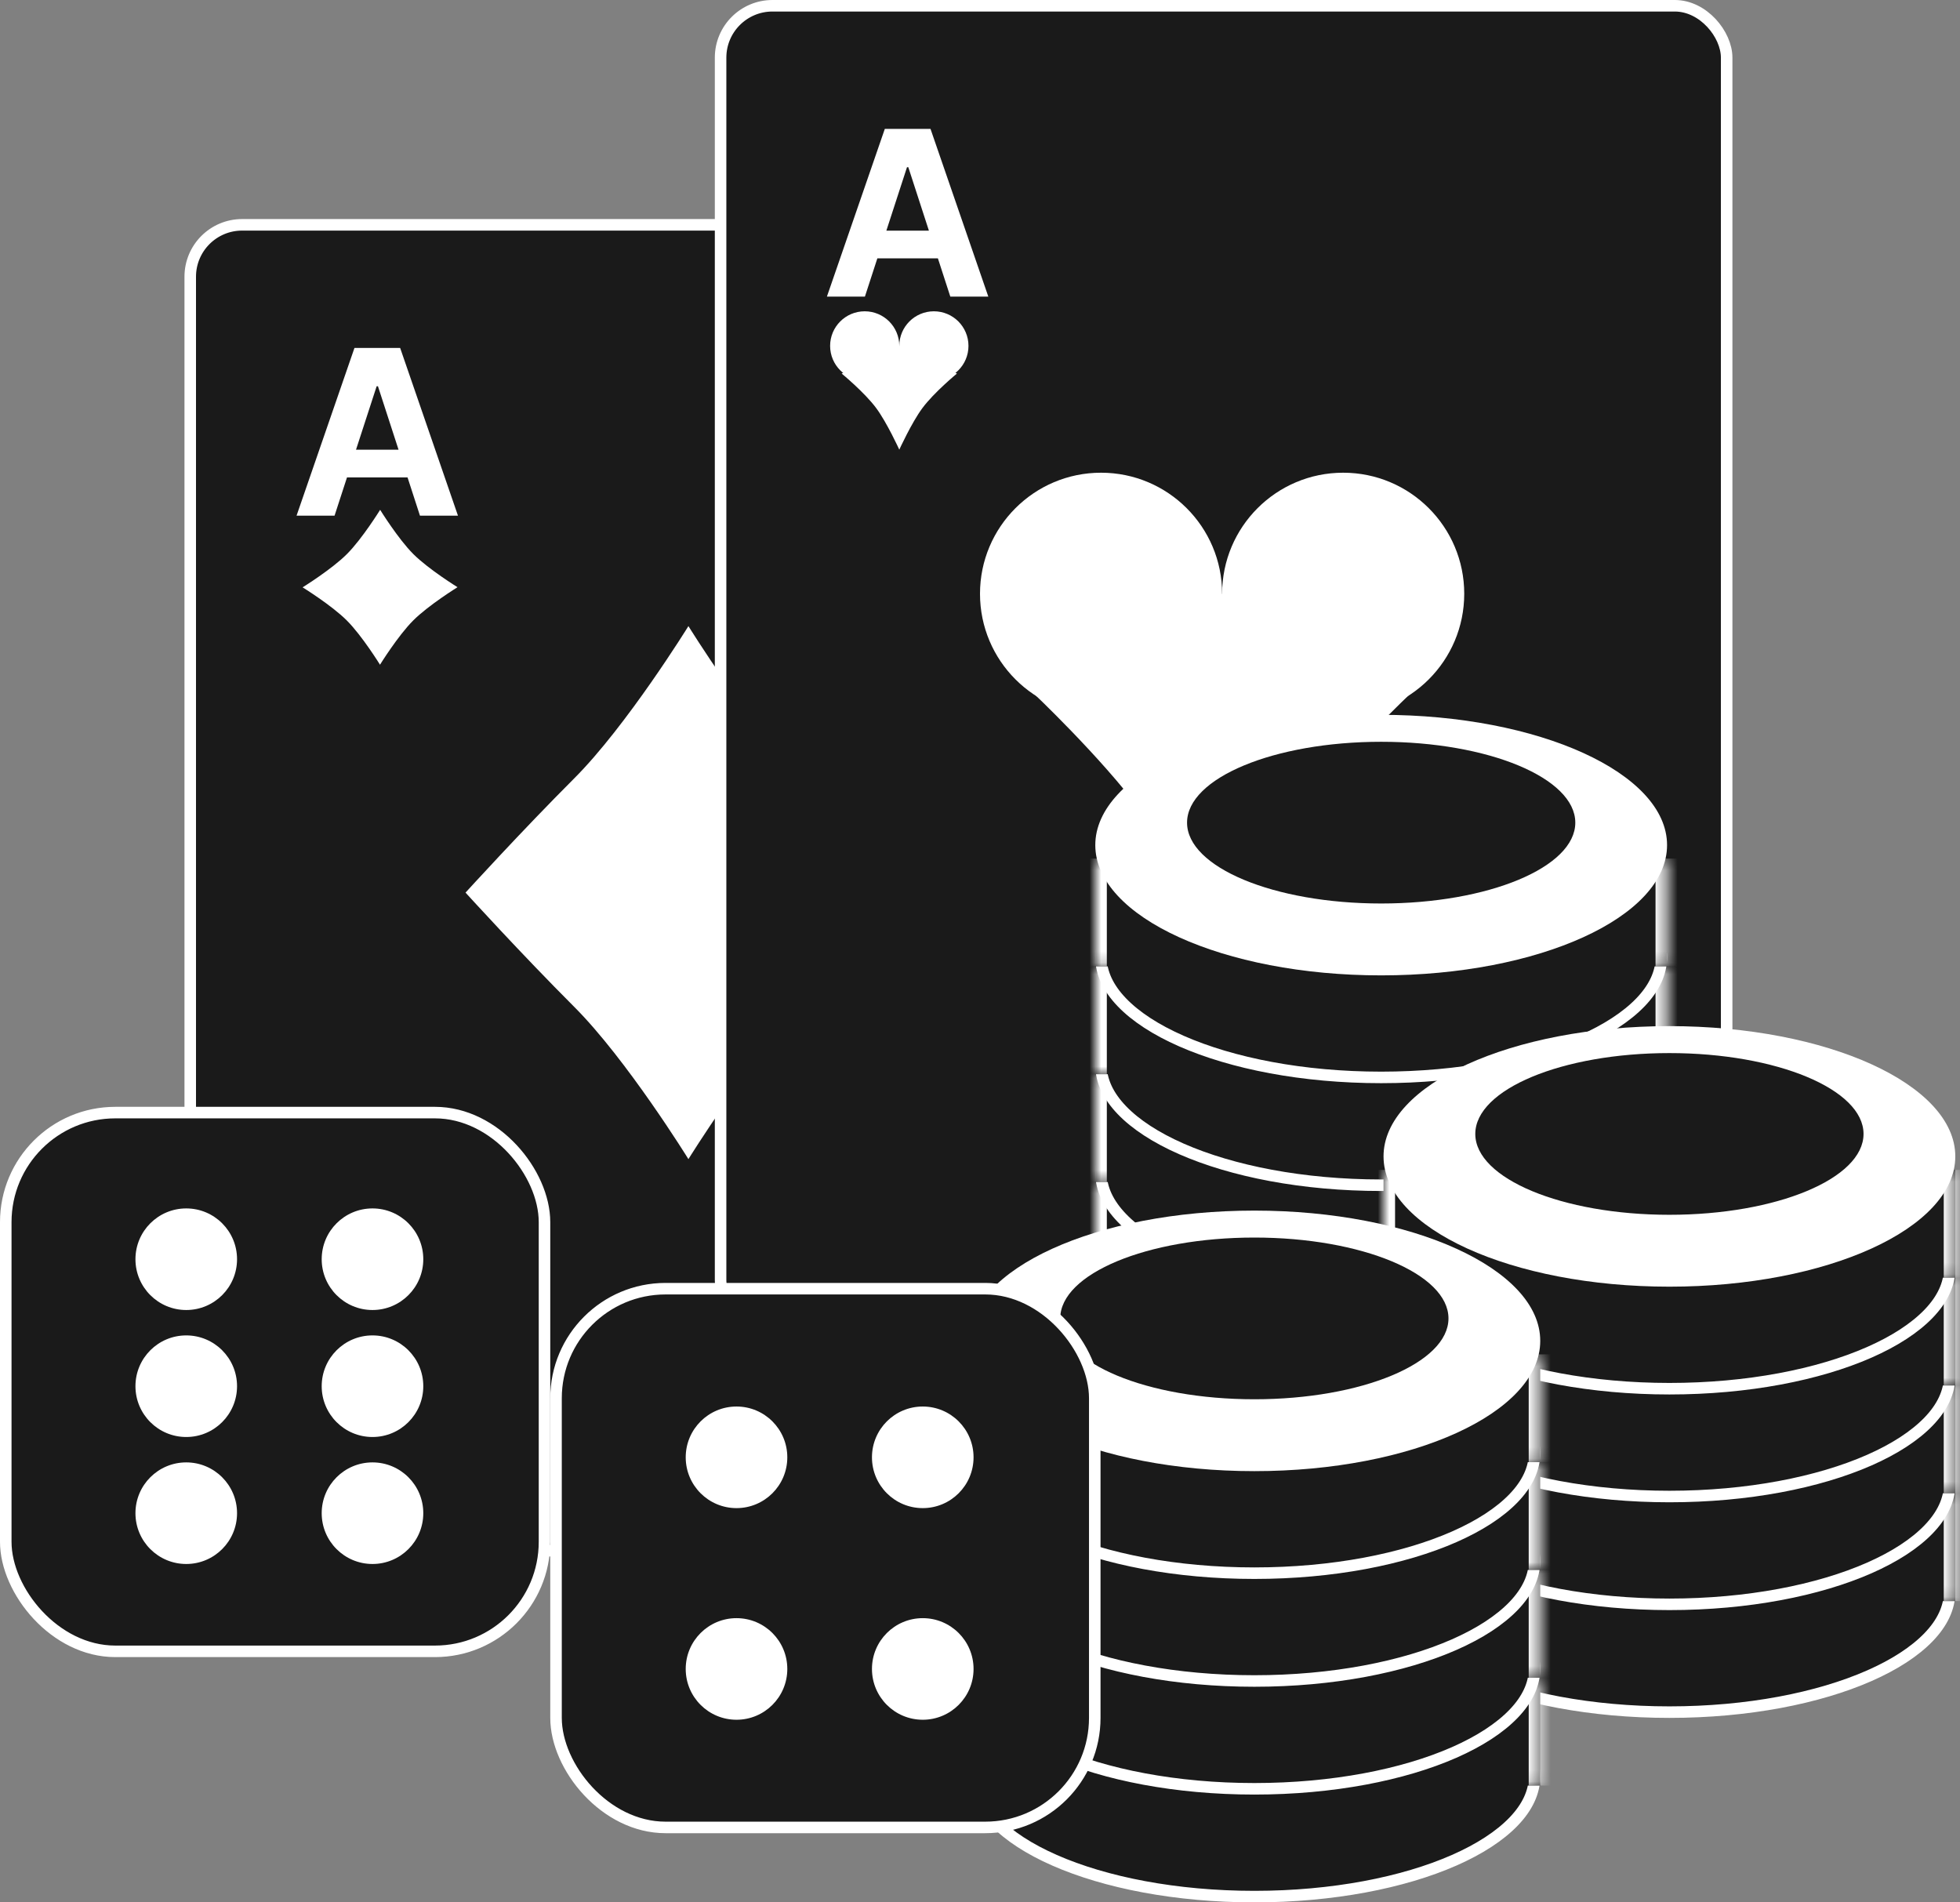 <svg width="170" height="165" viewBox="0 0 170 165" fill="none" xmlns="http://www.w3.org/2000/svg">
<rect x="0" y="0" width="170" height="165" fill="#808080" stroke="none"/>
<rect x="16.5" y="19.5" width="87.261" height="115" rx="4.5" fill="#1A1A1A" stroke="white"/>
<path d="M29.018 44.725H25.722L30.744 30.179H34.707L39.721 44.725H36.425L32.782 33.503H32.668L29.018 44.725ZM28.812 39.007H36.596V41.408H28.812V39.007Z" fill="white"/>
<path d="M26.246 50.942C26.246 50.942 28.762 49.386 30.088 48.059C31.415 46.733 32.971 44.218 32.971 44.218C32.971 44.218 34.523 46.73 35.847 48.054C37.171 49.378 39.683 50.93 39.683 50.93C39.683 50.93 37.168 52.486 35.842 53.813C34.515 55.139 32.959 57.654 32.959 57.654C32.959 57.654 31.407 55.142 30.083 53.818C28.759 52.494 26.246 50.942 26.246 50.942Z" fill="white"/>
<path d="M91.241 109.258L94.537 109.253L89.539 123.807L85.576 123.813L80.538 109.276L83.833 109.27L87.495 120.486L87.609 120.486L91.241 109.258ZM91.457 114.975L83.672 114.988L83.668 112.588L91.453 112.575L91.457 114.975Z" fill="white"/>
<path d="M94.002 103.035C94.002 103.035 91.489 104.595 90.165 105.924C88.841 107.252 87.289 109.77 87.289 109.77C87.289 109.77 85.733 107.26 84.406 105.939C83.08 104.617 80.565 103.069 80.565 103.069C80.565 103.069 83.078 101.509 84.402 100.18C85.726 98.851 87.279 96.333 87.279 96.333C87.279 96.333 88.835 98.843 90.161 100.165C91.487 101.487 94.002 103.035 94.002 103.035Z" fill="white"/>
<path d="M40.377 77.42C40.377 77.42 45.244 72.073 49.803 67.514C54.363 62.954 59.71 54.304 59.71 54.304C59.71 54.304 65.058 62.954 69.617 67.514C74.177 72.073 79.464 77.42 79.464 77.42C79.464 77.42 74.177 82.768 69.617 87.327C65.058 91.887 59.71 100.536 59.71 100.536C59.71 100.536 54.363 91.887 49.803 87.327C45.244 82.768 40.377 77.42 40.377 77.42Z" fill="white"/>
<rect x="62.5" y="0.5" width="87.261" height="115" rx="4.5" fill="#1A1A1A" stroke="white"/>
<path d="M75.018 25.725H71.722L76.744 11.179H80.707L85.721 25.725H82.425L78.782 14.503H78.668L75.018 25.725ZM74.812 20.007H82.596V22.408H74.812V20.007Z" fill="white"/>
<path d="M137.241 90.258L140.536 90.253L135.539 104.807L131.576 104.813L126.538 90.276L129.833 90.27L133.495 101.486L133.609 101.486L137.241 90.258ZM137.456 95.975L129.672 95.988L129.668 93.588L137.452 93.575L137.456 95.975Z" fill="white"/>
<circle cx="75" cy="30" r="3" fill="white"/>
<circle cx="81" cy="30" r="3" fill="white"/>
<path d="M78 39C78 39 76.935 36.663 76 35.4C74.987 34.032 73 32.4 73 32.4L78 30L83 32.4C83 32.4 81.013 34.032 80 35.4C79.065 36.663 78 39 78 39Z" fill="white"/>
<circle cx="136" cy="86" r="3" transform="rotate(-180 136 86)" fill="white"/>
<circle cx="130" cy="86" r="3" transform="rotate(-180 130 86)" fill="white"/>
<path d="M133 77C133 77 134.065 79.337 135 80.6C136.013 81.968 138 83.6 138 83.6L133 86L128 83.6C128 83.6 129.987 81.968 131 80.6C131.935 79.337 133 77 133 77Z" fill="white"/>
<circle cx="95.5" cy="51.5" r="10.5" fill="white"/>
<circle cx="116.5" cy="51.5" r="10.5" fill="white"/>
<path d="M106 83C106 83 102.273 74.822 99 70.4C95.455 65.611 89.5 60 89.5 60L106 51.5L122.5 60C122.5 60 116.545 65.611 113 70.4C109.727 74.822 106 83 106 83Z" fill="white"/>
<path d="M144.092 111.091C144.092 112.433 143.476 113.75 142.283 114.991C141.087 116.234 139.334 117.377 137.128 118.347C132.718 120.287 126.591 121.5 119.796 121.5C113.001 121.5 106.874 120.287 102.464 118.347C100.258 117.377 98.504 116.234 97.309 114.991C96.116 113.75 95.5 112.433 95.5 111.091C95.5 109.749 96.116 108.432 97.309 107.191C98.504 105.948 100.258 104.805 102.464 103.835C106.874 101.895 113.001 100.682 119.796 100.682C126.591 100.682 132.718 101.895 137.128 103.835C139.334 104.805 141.087 105.948 142.283 107.191C143.476 108.432 144.092 109.749 144.092 111.091Z" fill="#1A1A1A" stroke="white"/>
<mask id="path-20-inside-1_62_120" fill="white">
<path d="M95 102.52H144.592V111.87H95V102.52Z"/>
</mask>
<path d="M95 102.52H144.592V111.87H95V102.52Z" fill="#1A1A1A"/>
<path d="M143.592 102.52V111.87H145.592V102.52H143.592ZM96 111.87V102.52H94V111.87H96Z" fill="white" mask="url(#path-20-inside-1_62_120)"/>
<path d="M144.092 101.74C144.092 103.082 143.476 104.399 142.283 105.64C141.087 106.884 139.334 108.026 137.128 108.997C132.718 110.937 126.591 112.15 119.796 112.15C113.001 112.15 106.874 110.937 102.464 108.997C100.258 108.026 98.504 106.884 97.309 105.64C96.116 104.399 95.5 103.082 95.5 101.74C95.5 100.399 96.116 99.082 97.309 97.841C98.504 96.597 100.258 95.455 102.464 94.484C106.874 92.544 113.001 91.331 119.796 91.331C126.591 91.331 132.718 92.544 137.128 94.484C139.334 95.455 141.087 96.597 142.283 97.841C143.476 99.082 144.092 100.399 144.092 101.74Z" fill="#1A1A1A" stroke="white"/>
<mask id="path-23-inside-2_62_120" fill="white">
<path d="M95 93.169H144.592V102.52H95V93.169Z"/>
</mask>
<path d="M95 93.169H144.592V102.52H95V93.169Z" fill="#1A1A1A"/>
<path d="M143.592 93.169V102.52H145.592V93.169H143.592ZM96 102.52V93.169H94V102.52H96Z" fill="white" mask="url(#path-23-inside-2_62_120)"/>
<path d="M144.092 92.39C144.092 93.731 143.476 95.049 142.283 96.29C141.087 97.533 139.334 98.675 137.128 99.646C132.718 101.586 126.591 102.799 119.796 102.799C113.001 102.799 106.874 101.586 102.464 99.646C100.258 98.675 98.504 97.533 97.309 96.29C96.116 95.049 95.5 93.731 95.5 92.39C95.5 91.048 96.116 89.731 97.309 88.49C98.504 87.246 100.258 86.104 102.464 85.133C106.874 83.193 113.001 81.981 119.796 81.981C126.591 81.981 132.718 83.193 137.128 85.133C139.334 86.104 141.087 87.246 142.283 88.49C143.476 89.731 144.092 91.048 144.092 92.39Z" fill="#1A1A1A" stroke="white"/>
<mask id="path-26-inside-3_62_120" fill="white">
<path d="M95 83.818H144.592V93.169H95V83.818Z"/>
</mask>
<path d="M95 83.818H144.592V93.169H95V83.818Z" fill="#1A1A1A"/>
<path d="M143.592 83.818V93.169H145.592V83.818H143.592ZM96 93.169V83.818H94V93.169H96Z" fill="white" mask="url(#path-26-inside-3_62_120)"/>
<path d="M144.092 83.039C144.092 84.381 143.476 85.698 142.283 86.939C141.087 88.182 139.334 89.325 137.128 90.295C132.718 92.236 126.591 93.448 119.796 93.448C113.001 93.448 106.874 92.236 102.464 90.295C100.258 89.325 98.504 88.182 97.309 86.939C96.116 85.698 95.5 84.381 95.5 83.039C95.5 81.697 96.116 80.38 97.309 79.139C98.504 77.896 100.258 76.753 102.464 75.783C106.874 73.843 113.001 72.63 119.796 72.63C126.591 72.63 132.718 73.843 137.128 75.783C139.334 76.753 141.087 77.896 142.283 79.139C143.476 80.38 144.092 81.697 144.092 83.039Z" fill="#1A1A1A" stroke="white"/>
<mask id="path-29-inside-4_62_120" fill="white">
<path d="M95 74.468H144.592V83.818H95V74.468Z"/>
</mask>
<path d="M95 74.468H144.592V83.818H95V74.468Z" fill="#1A1A1A"/>
<path d="M143.592 74.468V83.818H145.592V74.468H143.592ZM96 83.818V74.468H94V83.818H96Z" fill="white" mask="url(#path-29-inside-4_62_120)"/>
<ellipse cx="119.796" cy="73.299" rx="24.796" ry="11.299" fill="white"/>
<ellipse cx="119.796" cy="71.351" rx="16.837" ry="7.013" fill="#1A1A1A"/>
<path d="M169.092 138.091C169.092 139.433 168.476 140.75 167.283 141.991C166.087 143.234 164.334 144.377 162.128 145.347C157.718 147.287 151.591 148.5 144.796 148.5C138.001 148.5 131.874 147.287 127.464 145.347C125.258 144.377 123.504 143.234 122.309 141.991C121.116 140.75 120.5 139.433 120.5 138.091C120.5 136.749 121.116 135.432 122.309 134.191C123.504 132.948 125.258 131.805 127.464 130.835C131.874 128.895 138.001 127.682 144.796 127.682C151.591 127.682 157.718 128.895 162.128 130.835C164.334 131.805 166.087 132.948 167.283 134.191C168.476 135.432 169.092 136.749 169.092 138.091Z" fill="#1A1A1A" stroke="white"/>
<mask id="path-34-inside-5_62_120" fill="white">
<path d="M120 129.52H169.592V138.87H120V129.52Z"/>
</mask>
<path d="M120 129.52H169.592V138.87H120V129.52Z" fill="#1A1A1A"/>
<path d="M168.592 129.52V138.87H170.592V129.52H168.592ZM121 138.87V129.52H119V138.87H121Z" fill="white" mask="url(#path-34-inside-5_62_120)"/>
<path d="M169.092 128.74C169.092 130.082 168.476 131.399 167.283 132.64C166.087 133.884 164.334 135.026 162.128 135.997C157.718 137.937 151.591 139.15 144.796 139.15C138.001 139.15 131.874 137.937 127.464 135.997C125.258 135.026 123.504 133.884 122.309 132.64C121.116 131.399 120.5 130.082 120.5 128.74C120.5 127.399 121.116 126.082 122.309 124.841C123.504 123.597 125.258 122.455 127.464 121.484C131.874 119.544 138.001 118.331 144.796 118.331C151.591 118.331 157.718 119.544 162.128 121.484C164.334 122.455 166.087 123.597 167.283 124.841C168.476 126.082 169.092 127.399 169.092 128.74Z" fill="#1A1A1A" stroke="white"/>
<mask id="path-37-inside-6_62_120" fill="white">
<path d="M120 120.169H169.592V129.52H120V120.169Z"/>
</mask>
<path d="M120 120.169H169.592V129.52H120V120.169Z" fill="#1A1A1A"/>
<path d="M168.592 120.169V129.52H170.592V120.169H168.592ZM121 129.52V120.169H119V129.52H121Z" fill="white" mask="url(#path-37-inside-6_62_120)"/>
<path d="M169.092 119.39C169.092 120.731 168.476 122.049 167.283 123.29C166.087 124.533 164.334 125.676 162.128 126.646C157.718 128.586 151.591 129.799 144.796 129.799C138.001 129.799 131.874 128.586 127.464 126.646C125.258 125.676 123.504 124.533 122.309 123.29C121.116 122.049 120.5 120.731 120.5 119.39C120.5 118.048 121.116 116.731 122.309 115.49C123.504 114.246 125.258 113.104 127.464 112.133C131.874 110.193 138.001 108.981 144.796 108.981C151.591 108.981 157.718 110.193 162.128 112.133C164.334 113.104 166.087 114.246 167.283 115.49C168.476 116.731 169.092 118.048 169.092 119.39Z" fill="#1A1A1A" stroke="white"/>
<mask id="path-40-inside-7_62_120" fill="white">
<path d="M120 110.818H169.592V120.169H120V110.818Z"/>
</mask>
<path d="M120 110.818H169.592V120.169H120V110.818Z" fill="#1A1A1A"/>
<path d="M168.592 110.818V120.169H170.592V110.818H168.592ZM121 120.169V110.818H119V120.169H121Z" fill="white" mask="url(#path-40-inside-7_62_120)"/>
<path d="M169.092 110.039C169.092 111.381 168.476 112.698 167.283 113.939C166.087 115.182 164.334 116.325 162.128 117.295C157.718 119.235 151.591 120.448 144.796 120.448C138.001 120.448 131.874 119.235 127.464 117.295C125.258 116.325 123.504 115.182 122.309 113.939C121.116 112.698 120.5 111.381 120.5 110.039C120.5 108.697 121.116 107.38 122.309 106.139C123.504 104.896 125.258 103.753 127.464 102.783C131.874 100.843 138.001 99.63 144.796 99.63C151.591 99.63 157.718 100.843 162.128 102.783C164.334 103.753 166.087 104.896 167.283 106.139C168.476 107.38 169.092 108.697 169.092 110.039Z" fill="#1A1A1A" stroke="white"/>
<mask id="path-43-inside-8_62_120" fill="white">
<path d="M120 101.468H169.592V110.818H120V101.468Z"/>
</mask>
<path d="M120 101.468H169.592V110.818H120V101.468Z" fill="#1A1A1A"/>
<path d="M168.592 101.468V110.818H170.592V101.468H168.592ZM121 110.818V101.468H119V110.818H121Z" fill="white" mask="url(#path-43-inside-8_62_120)"/>
<ellipse cx="144.796" cy="100.299" rx="24.796" ry="11.299" fill="white"/>
<ellipse cx="144.796" cy="98.351" rx="16.837" ry="7.013" fill="#1A1A1A"/>
<path d="M133.092 154.091C133.092 155.433 132.476 156.75 131.283 157.991C130.087 159.234 128.334 160.377 126.128 161.347C121.718 163.287 115.591 164.5 108.796 164.5C102.001 164.5 95.874 163.287 91.464 161.347C89.258 160.377 87.504 159.234 86.309 157.991C85.116 156.75 84.5 155.433 84.5 154.091C84.5 152.749 85.116 151.432 86.309 150.191C87.504 148.948 89.258 147.805 91.464 146.835C95.874 144.895 102.001 143.682 108.796 143.682C115.591 143.682 121.718 144.895 126.128 146.835C128.334 147.805 130.087 148.948 131.283 150.191C132.476 151.432 133.092 152.749 133.092 154.091Z" fill="#1A1A1A" stroke="white"/>
<mask id="path-48-inside-9_62_120" fill="white">
<path d="M84 145.52H133.592V154.87H84V145.52Z"/>
</mask>
<path d="M84 145.52H133.592V154.87H84V145.52Z" fill="#1A1A1A"/>
<path d="M132.592 145.52V154.87H134.592V145.52H132.592ZM85 154.87V145.52H83V154.87H85Z" fill="white" mask="url(#path-48-inside-9_62_120)"/>
<path d="M133.092 144.74C133.092 146.082 132.476 147.399 131.283 148.64C130.087 149.884 128.334 151.026 126.128 151.997C121.718 153.937 115.591 155.15 108.796 155.15C102.001 155.15 95.874 153.937 91.464 151.997C89.258 151.026 87.504 149.884 86.309 148.64C85.116 147.399 84.5 146.082 84.5 144.74C84.5 143.399 85.116 142.082 86.309 140.841C87.504 139.597 89.258 138.455 91.464 137.484C95.874 135.544 102.001 134.331 108.796 134.331C115.591 134.331 121.718 135.544 126.128 137.484C128.334 138.455 130.087 139.597 131.283 140.841C132.476 142.082 133.092 143.399 133.092 144.74Z" fill="#1A1A1A" stroke="white"/>
<mask id="path-51-inside-10_62_120" fill="white">
<path d="M84 136.169H133.592V145.52H84V136.169Z"/>
</mask>
<path d="M84 136.169H133.592V145.52H84V136.169Z" fill="#1A1A1A"/>
<path d="M132.592 136.169V145.52H134.592V136.169H132.592ZM85 145.52V136.169H83V145.52H85Z" fill="white" mask="url(#path-51-inside-10_62_120)"/>
<path d="M133.092 135.39C133.092 136.731 132.476 138.049 131.283 139.29C130.087 140.533 128.334 141.676 126.128 142.646C121.718 144.586 115.591 145.799 108.796 145.799C102.001 145.799 95.874 144.586 91.464 142.646C89.258 141.676 87.504 140.533 86.309 139.29C85.116 138.049 84.5 136.731 84.5 135.39C84.5 134.048 85.116 132.731 86.309 131.49C87.504 130.246 89.258 129.104 91.464 128.133C95.874 126.193 102.001 124.981 108.796 124.981C115.591 124.981 121.718 126.193 126.128 128.133C128.334 129.104 130.087 130.246 131.283 131.49C132.476 132.731 133.092 134.048 133.092 135.39Z" fill="#1A1A1A" stroke="white"/>
<mask id="path-54-inside-11_62_120" fill="white">
<path d="M84 126.818H133.592V136.169H84V126.818Z"/>
</mask>
<path d="M84 126.818H133.592V136.169H84V126.818Z" fill="#1A1A1A"/>
<path d="M132.592 126.818V136.169H134.592V126.818H132.592ZM85 136.169V126.818H83V136.169H85Z" fill="white" mask="url(#path-54-inside-11_62_120)"/>
<path d="M133.092 126.039C133.092 127.381 132.476 128.698 131.283 129.939C130.087 131.182 128.334 132.325 126.128 133.295C121.718 135.235 115.591 136.448 108.796 136.448C102.001 136.448 95.874 135.235 91.464 133.295C89.258 132.325 87.504 131.182 86.309 129.939C85.116 128.698 84.5 127.381 84.5 126.039C84.5 124.697 85.116 123.38 86.309 122.139C87.504 120.896 89.258 119.753 91.464 118.783C95.874 116.843 102.001 115.63 108.796 115.63C115.591 115.63 121.718 116.843 126.128 118.783C128.334 119.753 130.087 120.896 131.283 122.139C132.476 123.38 133.092 124.697 133.092 126.039Z" fill="#1A1A1A" stroke="white"/>
<mask id="path-57-inside-12_62_120" fill="white">
<path d="M84 117.468H133.592V126.818H84V117.468Z"/>
</mask>
<path d="M84 117.468H133.592V126.818H84V117.468Z" fill="#1A1A1A"/>
<path d="M132.592 117.468V126.818H134.592V117.468H132.592ZM85 126.818V117.468H83V126.818H85Z" fill="white" mask="url(#path-57-inside-12_62_120)"/>
<ellipse cx="108.796" cy="116.299" rx="24.796" ry="11.299" fill="white"/>
<ellipse cx="108.796" cy="114.351" rx="16.837" ry="7.013" fill="#1A1A1A"/>
<rect x="0.5" y="96.5" width="46.727" height="46.727" rx="9.5" fill="#1A1A1A" stroke="white"/>
<circle cx="16.154" cy="109.217" r="4.406" fill="white"/>
<circle cx="16.154" cy="120.231" r="4.406" fill="white"/>
<circle cx="16.154" cy="131.245" r="4.406" fill="white"/>
<circle cx="32.308" cy="109.217" r="4.406" fill="white"/>
<circle cx="32.308" cy="120.231" r="4.406" fill="white"/>
<circle cx="32.308" cy="131.245" r="4.406" fill="white"/>
<rect x="48.227" y="111.773" width="46.727" height="46.727" rx="9.5" fill="#1A1A1A" stroke="white"/>
<circle cx="63.881" cy="126.399" r="4.406" fill="white"/>
<circle cx="63.881" cy="144.755" r="4.406" fill="white"/>
<circle cx="80.035" cy="126.399" r="4.406" fill="white"/>
<circle cx="80.035" cy="144.755" r="4.406" fill="white"/>
</svg>
